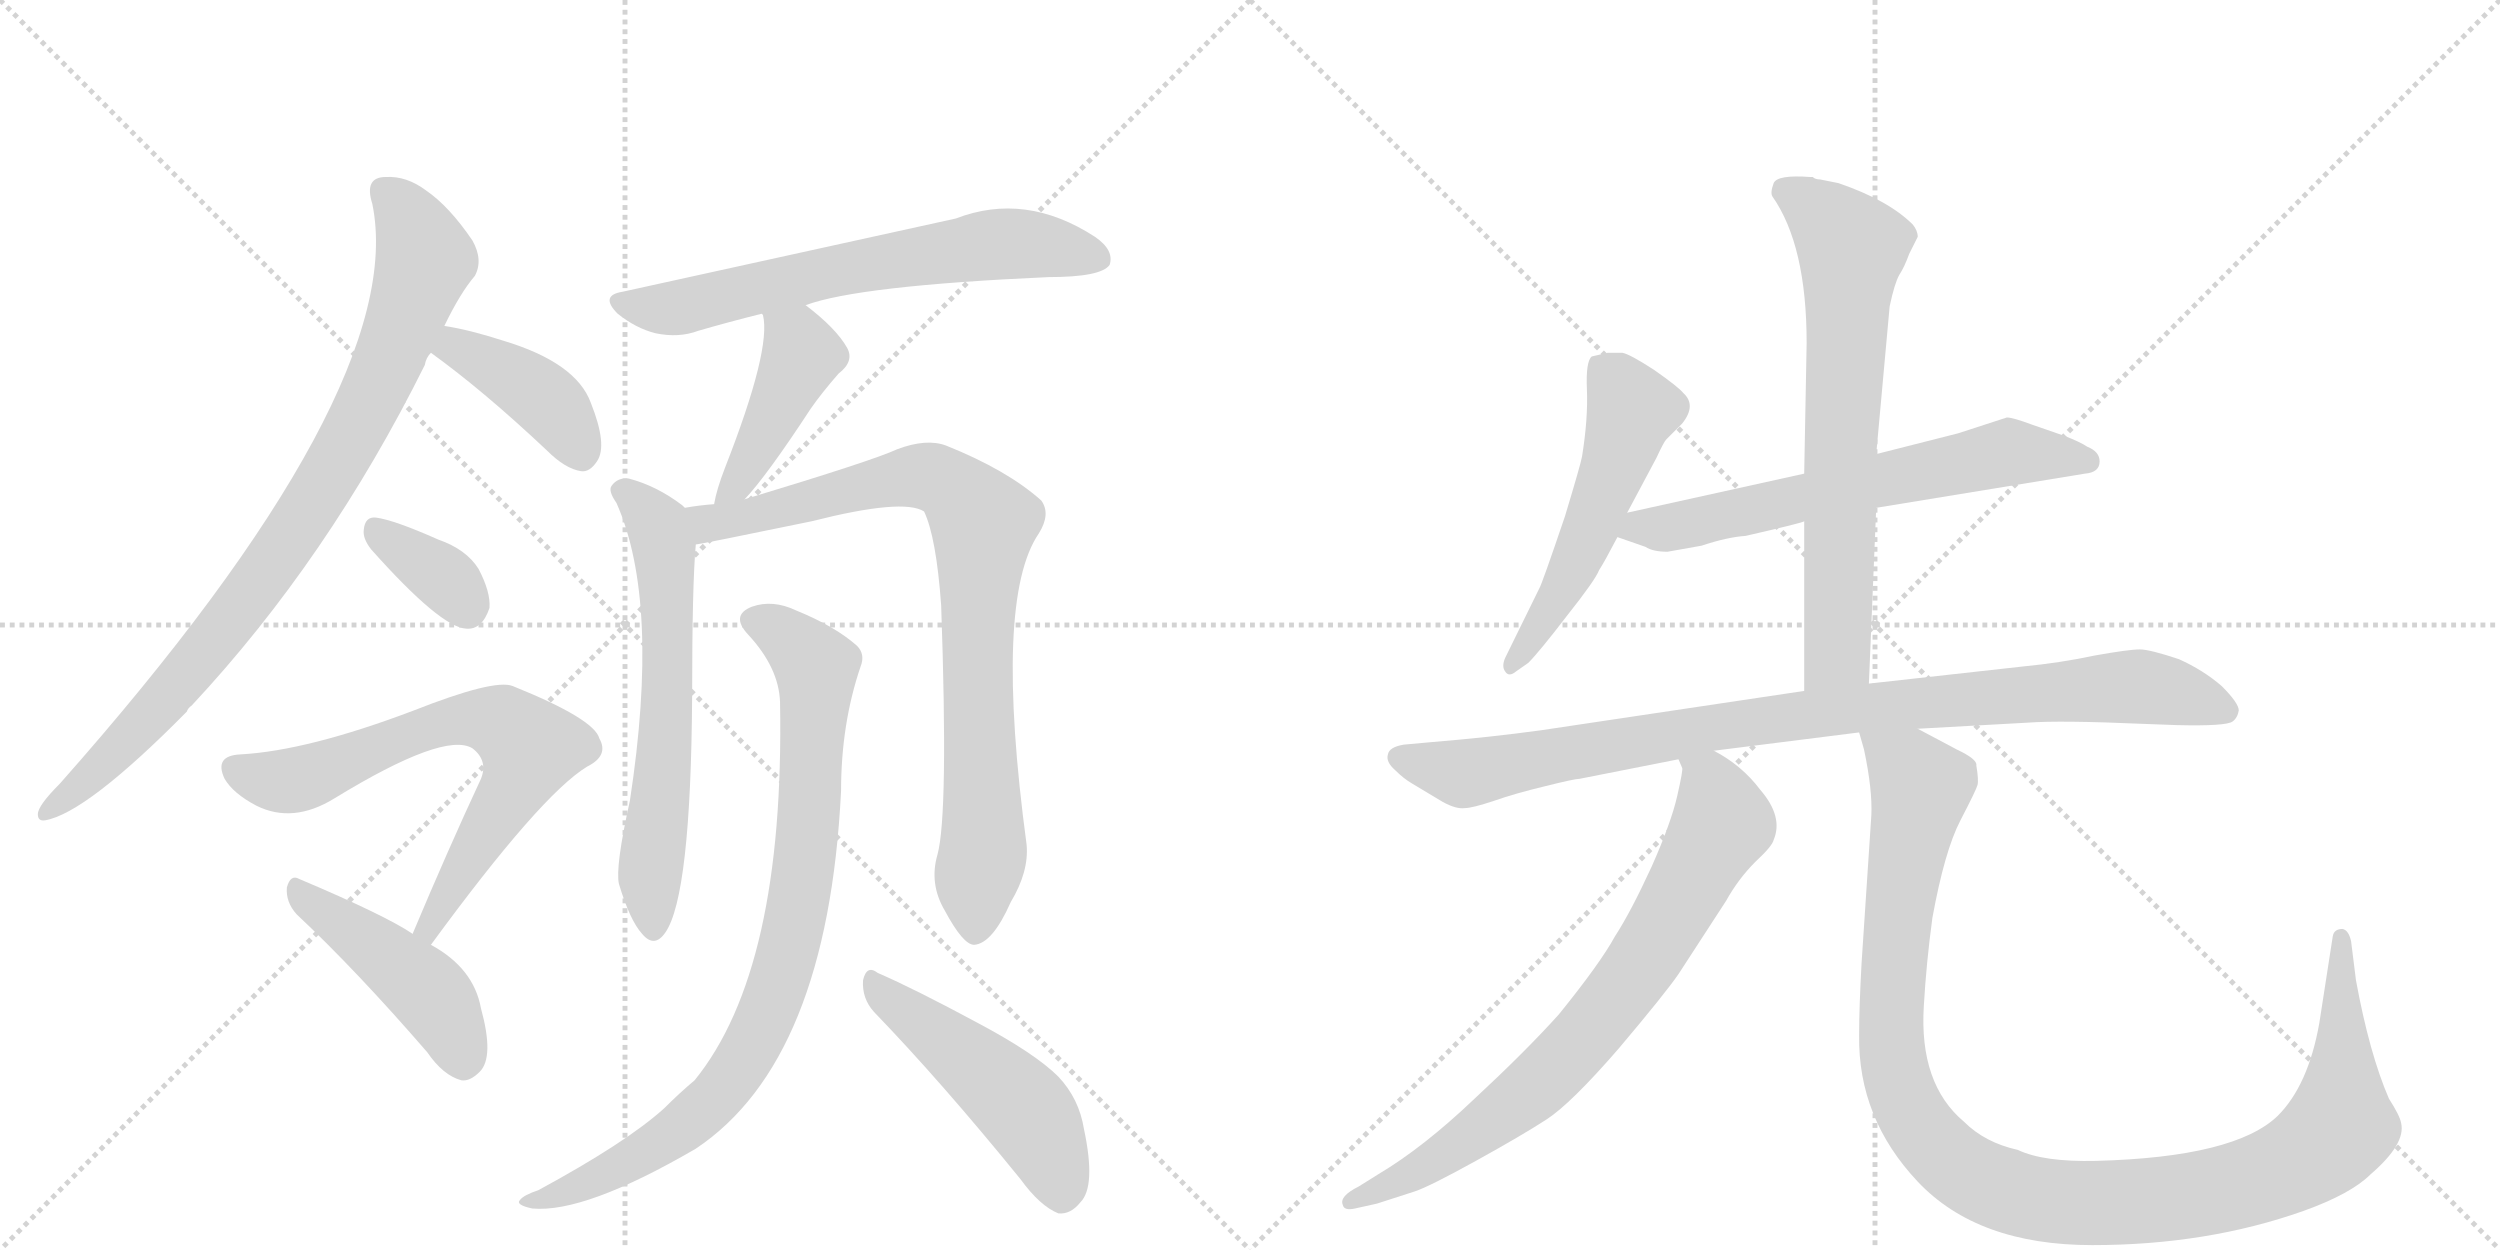 <svg version="1.1" viewBox="0 0 2048 1024" xmlns="http://www.w3.org/2000/svg">
  <g stroke="lightgray" stroke-dasharray="1,1" stroke-width="1" transform="scale(4, 4)">
    <line x1="0" y1="0" x2="256" y2="256"></line>
    <line x1="256" y1="0" x2="0" y2="256"></line>
    <line x1="128" y1="0" x2="128" y2="256"></line>
    <line x1="0" y1="128" x2="256" y2="128"></line>
    <line x1="256" y1="0" x2="512" y2="256"></line>
    <line x1="512" y1="0" x2="256" y2="256"></line>
    <line x1="384" y1="0" x2="384" y2="256"></line>
    <line x1="256" y1="128" x2="512" y2="128"></line>
  </g>
<g transform="scale(1, -1) translate(0, -850)">
   <style type="text/css">
    @keyframes keyframes0 {
      from {
       stroke: black;
       stroke-dashoffset: 876;
       stroke-width: 128;
       }
       74% {
       animation-timing-function: step-end;
       stroke: black;
       stroke-dashoffset: 0;
       stroke-width: 128;
       }
       to {
       stroke: black;
       stroke-width: 1024;
       }
       }
       #make-me-a-hanzi-animation-0 {
         animation: keyframes0 0.963s both;
         animation-delay: 0s;
         animation-timing-function: linear;
       }
    @keyframes keyframes1 {
      from {
       stroke: black;
       stroke-dashoffset: 405;
       stroke-width: 128;
       }
       57% {
       animation-timing-function: step-end;
       stroke: black;
       stroke-dashoffset: 0;
       stroke-width: 128;
       }
       to {
       stroke: black;
       stroke-width: 1024;
       }
       }
       #make-me-a-hanzi-animation-1 {
         animation: keyframes1 0.58s both;
         animation-delay: 0.963s;
         animation-timing-function: linear;
       }
    @keyframes keyframes2 {
      from {
       stroke: black;
       stroke-dashoffset: 352;
       stroke-width: 128;
       }
       53% {
       animation-timing-function: step-end;
       stroke: black;
       stroke-dashoffset: 0;
       stroke-width: 128;
       }
       to {
       stroke: black;
       stroke-width: 1024;
       }
       }
       #make-me-a-hanzi-animation-2 {
         animation: keyframes2 0.536s both;
         animation-delay: 1.542s;
         animation-timing-function: linear;
       }
    @keyframes keyframes3 {
      from {
       stroke: black;
       stroke-dashoffset: 690;
       stroke-width: 128;
       }
       69% {
       animation-timing-function: step-end;
       stroke: black;
       stroke-dashoffset: 0;
       stroke-width: 128;
       }
       to {
       stroke: black;
       stroke-width: 1024;
       }
       }
       #make-me-a-hanzi-animation-3 {
         animation: keyframes3 0.812s both;
         animation-delay: 2.079s;
         animation-timing-function: linear;
       }
    @keyframes keyframes4 {
      from {
       stroke: black;
       stroke-dashoffset: 453;
       stroke-width: 128;
       }
       60% {
       animation-timing-function: step-end;
       stroke: black;
       stroke-dashoffset: 0;
       stroke-width: 128;
       }
       to {
       stroke: black;
       stroke-width: 1024;
       }
       }
       #make-me-a-hanzi-animation-4 {
         animation: keyframes4 0.619s both;
         animation-delay: 2.89s;
         animation-timing-function: linear;
       }
    @keyframes keyframes5 {
      from {
       stroke: black;
       stroke-dashoffset: 655;
       stroke-width: 128;
       }
       68% {
       animation-timing-function: step-end;
       stroke: black;
       stroke-dashoffset: 0;
       stroke-width: 128;
       }
       to {
       stroke: black;
       stroke-width: 1024;
       }
       }
       #make-me-a-hanzi-animation-5 {
         animation: keyframes5 0.783s both;
         animation-delay: 3.509s;
         animation-timing-function: linear;
       }
    @keyframes keyframes6 {
      from {
       stroke: black;
       stroke-dashoffset: 430;
       stroke-width: 128;
       }
       58% {
       animation-timing-function: step-end;
       stroke: black;
       stroke-dashoffset: 0;
       stroke-width: 128;
       }
       to {
       stroke: black;
       stroke-width: 1024;
       }
       }
       #make-me-a-hanzi-animation-6 {
         animation: keyframes6 0.6s both;
         animation-delay: 4.292s;
         animation-timing-function: linear;
       }
    @keyframes keyframes7 {
      from {
       stroke: black;
       stroke-dashoffset: 626;
       stroke-width: 128;
       }
       67% {
       animation-timing-function: step-end;
       stroke: black;
       stroke-dashoffset: 0;
       stroke-width: 128;
       }
       to {
       stroke: black;
       stroke-width: 1024;
       }
       }
       #make-me-a-hanzi-animation-7 {
         animation: keyframes7 0.759s both;
         animation-delay: 4.892s;
         animation-timing-function: linear;
       }
    @keyframes keyframes8 {
      from {
       stroke: black;
       stroke-dashoffset: 850;
       stroke-width: 128;
       }
       73% {
       animation-timing-function: step-end;
       stroke: black;
       stroke-dashoffset: 0;
       stroke-width: 128;
       }
       to {
       stroke: black;
       stroke-width: 1024;
       }
       }
       #make-me-a-hanzi-animation-8 {
         animation: keyframes8 0.942s both;
         animation-delay: 5.652s;
         animation-timing-function: linear;
       }
    @keyframes keyframes9 {
      from {
       stroke: black;
       stroke-dashoffset: 868;
       stroke-width: 128;
       }
       74% {
       animation-timing-function: step-end;
       stroke: black;
       stroke-dashoffset: 0;
       stroke-width: 128;
       }
       to {
       stroke: black;
       stroke-width: 1024;
       }
       }
       #make-me-a-hanzi-animation-9 {
         animation: keyframes9 0.956s both;
         animation-delay: 6.593s;
         animation-timing-function: linear;
       }
    @keyframes keyframes10 {
      from {
       stroke: black;
       stroke-dashoffset: 491;
       stroke-width: 128;
       }
       62% {
       animation-timing-function: step-end;
       stroke: black;
       stroke-dashoffset: 0;
       stroke-width: 128;
       }
       to {
       stroke: black;
       stroke-width: 1024;
       }
       }
       #make-me-a-hanzi-animation-10 {
         animation: keyframes10 0.65s both;
         animation-delay: 7.55s;
         animation-timing-function: linear;
       }
    @keyframes keyframes11 {
      from {
       stroke: black;
       stroke-dashoffset: 531;
       stroke-width: 128;
       }
       63% {
       animation-timing-function: step-end;
       stroke: black;
       stroke-dashoffset: 0;
       stroke-width: 128;
       }
       to {
       stroke: black;
       stroke-width: 1024;
       }
       }
       #make-me-a-hanzi-animation-11 {
         animation: keyframes11 0.682s both;
         animation-delay: 8.199s;
         animation-timing-function: linear;
       }
    @keyframes keyframes12 {
      from {
       stroke: black;
       stroke-dashoffset: 641;
       stroke-width: 128;
       }
       68% {
       animation-timing-function: step-end;
       stroke: black;
       stroke-dashoffset: 0;
       stroke-width: 128;
       }
       to {
       stroke: black;
       stroke-width: 1024;
       }
       }
       #make-me-a-hanzi-animation-12 {
         animation: keyframes12 0.772s both;
         animation-delay: 8.881s;
         animation-timing-function: linear;
       }
    @keyframes keyframes13 {
      from {
       stroke: black;
       stroke-dashoffset: 693;
       stroke-width: 128;
       }
       69% {
       animation-timing-function: step-end;
       stroke: black;
       stroke-dashoffset: 0;
       stroke-width: 128;
       }
       to {
       stroke: black;
       stroke-width: 1024;
       }
       }
       #make-me-a-hanzi-animation-13 {
         animation: keyframes13 0.814s both;
         animation-delay: 9.653s;
         animation-timing-function: linear;
       }
    @keyframes keyframes14 {
      from {
       stroke: black;
       stroke-dashoffset: 940;
       stroke-width: 128;
       }
       75% {
       animation-timing-function: step-end;
       stroke: black;
       stroke-dashoffset: 0;
       stroke-width: 128;
       }
       to {
       stroke: black;
       stroke-width: 1024;
       }
       }
       #make-me-a-hanzi-animation-14 {
         animation: keyframes14 1.015s both;
         animation-delay: 10.467s;
         animation-timing-function: linear;
       }
    @keyframes keyframes15 {
      from {
       stroke: black;
       stroke-dashoffset: 762;
       stroke-width: 128;
       }
       71% {
       animation-timing-function: step-end;
       stroke: black;
       stroke-dashoffset: 0;
       stroke-width: 128;
       }
       to {
       stroke: black;
       stroke-width: 1024;
       }
       }
       #make-me-a-hanzi-animation-15 {
         animation: keyframes15 0.87s both;
         animation-delay: 11.482s;
         animation-timing-function: linear;
       }
    @keyframes keyframes16 {
      from {
       stroke: black;
       stroke-dashoffset: 1132;
       stroke-width: 128;
       }
       79% {
       animation-timing-function: step-end;
       stroke: black;
       stroke-dashoffset: 0;
       stroke-width: 128;
       }
       to {
       stroke: black;
       stroke-width: 1024;
       }
       }
       #make-me-a-hanzi-animation-16 {
         animation: keyframes16 1.171s both;
         animation-delay: 12.352s;
         animation-timing-function: linear;
       }
</style>
<path d="M 364 583 Q 377 610 389 624 Q 396 637 387 653 Q 368 681 349 694 Q 333 706 316 705 Q 298 705 305 683 Q 336 532 49 208 Q 31 190 31 183 Q 31 177 37 178 Q 71 184 153 267 Q 154 270 157 272 Q 269 392 348 551 Q 349 557 353 561 L 364 583 Z" fill="lightgray"></path> 
<path d="M 353 561 Q 396 530 448 481 Q 463 466 476 464 Q 483 463 489 472 Q 498 485 484 520 Q 472 553 412 571 Q 384 580 364 583 C 334 588 329 579 353 561 Z" fill="lightgray"></path> 
<path d="M 304 400 Q 361 336 382 335 Q 395 334 401 352 Q 402 365 392 384 Q 382 400 359 408 Q 323 424 308 426 Q 299 427 298 416 Q 297 409 304 400 Z" fill="lightgray"></path> 
<path d="M 353 76 Q 443 199 481 222 Q 499 231 491 245 Q 487 261 420 288 Q 405 294 339 268 Q 252 235 197 232 Q 175 231 184 212 Q 191 200 210 190 Q 240 175 274 196 Q 364 251 387 237 Q 400 227 394 212 Q 367 154 338 85 C 326 57 335 52 353 76 Z" fill="lightgray"></path> 
<path d="M 338 85 Q 316 100 245 130 Q 238 134 235 123 Q 234 111 243 101 Q 292 55 350 -12 Q 363 -31 378 -35 Q 385 -36 393 -28 Q 405 -16 394 24 Q 388 57 353 76 L 338 85 Z" fill="lightgray"></path> 
<path d="M 660 600 Q 703 616 859 623 Q 902 623 909 633 Q 913 645 897 656 Q 840 693 783 671 L 510 611 Q 491 608 506 593 Q 521 581 537 577 Q 556 573 572 579 Q 596 586 624 593 L 660 600 Z" fill="lightgray"></path> 
<path d="M 610 441 Q 628 460 664 515 Q 673 528 687 544 Q 700 554 694 565 Q 685 581 660 600 C 636 618 615 622 624 593 L 625 592 Q 632 564 594 467 Q 587 449 585 437 C 579 408 590 419 610 441 Z" fill="lightgray"></path> 
<path d="M 561 434 L 559 436 Q 538 452 515 458 Q 506 459 501 452 Q 498 448 505 438 Q 541 357 516 194 Q 504 140 507 126 Q 516 96 526 85 Q 536 73 545 86 Q 566 116 567 280 Q 567 371 570 404 C 572 426 572 426 561 434 Z" fill="lightgray"></path> 
<path d="M 768 150 Q 761 126 774 104 Q 789 76 798 76 Q 813 77 828 111 Q 843 136 841 158 Q 814 359 851 413 Q 861 429 853 440 Q 825 465 775 485 Q 759 491 735 482 Q 716 473 610 441 L 585 437 Q 572 436 561 434 C 531 430 541 399 570 404 Q 573 404 665 423 Q 740 442 757 431 Q 767 410 771 354 Q 777 183 768 150 Z" fill="lightgray"></path> 
<path d="M 639 275 Q 643 56 569 -35 Q 557 -45 544 -58 Q 513 -86 441 -125 Q 429 -129 426 -133 Q 422 -137 436 -140 Q 479 -144 570 -91 Q 678 -19 689 202 Q 689 257 705 304 Q 709 314 702 321 Q 684 337 652 350 Q 633 359 616 353 Q 598 346 613 330 Q 638 303 639 275 Z" fill="lightgray"></path> 
<path d="M 716 21 Q 771 -36 836 -116 Q 852 -138 867 -144 Q 877 -145 885 -135 Q 898 -122 888 -75 Q 884 -50 867 -32 Q 848 -13 801 12 Q 749 40 719 53 Q 710 60 707 47 Q 706 32 716 21 Z" fill="lightgray"></path> 
<path d="M 1333 430 L 1357 475 Q 1363 488 1365 490 L 1378 503 Q 1390 518 1379 528 Q 1375 533 1355 547 Q 1335 560 1329 561 L 1317 561 L 1304 558 Q 1299 554 1300 531 Q 1301 507 1296 476 Q 1295 470 1282 427 Q 1263 371 1261 368 L 1233 311 Q 1230 304 1233 300 Q 1236 295 1242 300 L 1252 307 Q 1261 316 1284 346 Q 1307 375 1310 383 Q 1314 389 1325 410 L 1333 430 Z" fill="lightgray"></path> 
<path d="M 1644 508 L 1604 495 L 1537 478 L 1478 462 L 1333 430 C 1304 424 1297 420 1325 410 L 1348 402 Q 1354 398 1366 398 L 1394 403 Q 1415 410 1430 411 Q 1478 422 1478 423 L 1537 434 L 1708 462 Q 1720 463 1720 472 Q 1720 480 1710 484 Q 1704 488 1691 493 L 1665 502 Q 1649 508 1644 508 Z" fill="lightgray"></path> 
<path d="M 1537 478 L 1548 599 Q 1552 618 1556 625 Q 1560 631 1564 642 L 1571 656 Q 1571 661 1567 666 Q 1547 686 1506 700 L 1491 703 Q 1487 703 1485 705 L 1483 705 Q 1456 707 1453 700 Q 1450 692 1452 689 Q 1480 649 1480 569 L 1478 462 L 1478 423 L 1478 284 C 1478 254 1530 260 1531 290 L 1537 434 L 1537 478 Z" fill="lightgray"></path> 
<path d="M 1478 284 L 1264 252 Q 1221 246 1172 242 L 1150 240 Q 1138 238 1137 232 Q 1135 226 1143 219 Q 1150 212 1157 208 L 1182 193 Q 1193 187 1200 188 Q 1206 188 1224 194 Q 1241 200 1266 206 Q 1290 212 1294 212 L 1375 228 L 1404 235 L 1523 250 L 1571 253 L 1661 258 Q 1688 260 1756 257 L 1783 256 Q 1824 255 1829 259 Q 1833 262 1834 268 Q 1834 274 1820 288 Q 1805 301 1785 310 Q 1761 318 1753 318 Q 1744 318 1716 313 Q 1688 307 1657 304 L 1531 290 L 1478 284 Z" fill="lightgray"></path> 
<path d="M 1375 228 L 1378 221 Q 1379 220 1374 198 Q 1369 176 1353 140 Q 1336 103 1323 83 Q 1311 61 1277 19 Q 1250 -11 1208 -50 Q 1166 -90 1129 -112 L 1113 -122 Q 1097 -130 1100 -137 Q 1101 -142 1110 -140 L 1128 -136 L 1159 -126 Q 1171 -122 1209 -101 Q 1247 -80 1267 -67 Q 1287 -54 1326 -9 Q 1364 36 1375 52 L 1414 112 Q 1424 130 1438 144 Q 1452 157 1453 162 Q 1461 181 1442 203 Q 1427 223 1404 235 C 1378 251 1371 255 1375 228 Z" fill="lightgray"></path> 
<path d="M 1523 250 L 1527 236 Q 1534 203 1533 182 L 1525 61 Q 1523 25 1523 2 Q 1522 -66 1571 -118 Q 1620 -170 1714 -170 Q 1808 -170 1887 -142 Q 1926 -128 1942 -112 Q 1971 -87 1967 -70 Q 1966 -64 1957 -50 Q 1941 -13 1930 47 L 1926 79 Q 1924 88 1919 89 Q 1912 89 1911 83 L 1900 12 Q 1891 -39 1866 -64 Q 1831 -98 1717 -101 Q 1674 -102 1653 -92 Q 1626 -86 1609 -69 Q 1572 -38 1576 26 Q 1578 61 1583 98 Q 1593 153 1606 178 Q 1619 203 1620 207 Q 1621 211 1619 223 Q 1620 228 1603 236 L 1571 253 C 1545 267 1516 279 1523 250 Z" fill="lightgray"></path> 
      <clipPath id="make-me-a-hanzi-clip-0">
      <path d="M 364 583 Q 377 610 389 624 Q 396 637 387 653 Q 368 681 349 694 Q 333 706 316 705 Q 298 705 305 683 Q 336 532 49 208 Q 31 190 31 183 Q 31 177 37 178 Q 71 184 153 267 Q 154 270 157 272 Q 269 392 348 551 Q 349 557 353 561 L 364 583 Z" fill="lightgray"></path>
      </clipPath>
      <path clip-path="url(#make-me-a-hanzi-clip-0)" d="M 315 692 L 331 677 L 348 637 L 313 542 L 285 487 L 220 384 L 157 302 L 80 219 L 38 186 " fill="none" id="make-me-a-hanzi-animation-0" stroke-dasharray="748 1496" stroke-linecap="round"></path>

      <clipPath id="make-me-a-hanzi-clip-1">
      <path d="M 353 561 Q 396 530 448 481 Q 463 466 476 464 Q 483 463 489 472 Q 498 485 484 520 Q 472 553 412 571 Q 384 580 364 583 C 334 588 329 579 353 561 Z" fill="lightgray"></path>
      </clipPath>
      <path clip-path="url(#make-me-a-hanzi-clip-1)" d="M 363 563 L 373 566 L 439 529 L 463 504 L 476 479 " fill="none" id="make-me-a-hanzi-animation-1" stroke-dasharray="277 554" stroke-linecap="round"></path>

      <clipPath id="make-me-a-hanzi-clip-2">
      <path d="M 304 400 Q 361 336 382 335 Q 395 334 401 352 Q 402 365 392 384 Q 382 400 359 408 Q 323 424 308 426 Q 299 427 298 416 Q 297 409 304 400 Z" fill="lightgray"></path>
      </clipPath>
      <path clip-path="url(#make-me-a-hanzi-clip-2)" d="M 310 414 L 363 377 L 382 352 " fill="none" id="make-me-a-hanzi-animation-2" stroke-dasharray="224 448" stroke-linecap="round"></path>

      <clipPath id="make-me-a-hanzi-clip-3">
      <path d="M 353 76 Q 443 199 481 222 Q 499 231 491 245 Q 487 261 420 288 Q 405 294 339 268 Q 252 235 197 232 Q 175 231 184 212 Q 191 200 210 190 Q 240 175 274 196 Q 364 251 387 237 Q 400 227 394 212 Q 367 154 338 85 C 326 57 335 52 353 76 Z" fill="lightgray"></path>
      </clipPath>
      <path clip-path="url(#make-me-a-hanzi-clip-3)" d="M 193 220 L 239 210 L 355 257 L 392 261 L 419 252 L 434 237 L 432 228 L 354 91 L 346 90 " fill="none" id="make-me-a-hanzi-animation-3" stroke-dasharray="562 1124" stroke-linecap="round"></path>

      <clipPath id="make-me-a-hanzi-clip-4">
      <path d="M 338 85 Q 316 100 245 130 Q 238 134 235 123 Q 234 111 243 101 Q 292 55 350 -12 Q 363 -31 378 -35 Q 385 -36 393 -28 Q 405 -16 394 24 Q 388 57 353 76 L 338 85 Z" fill="lightgray"></path>
      </clipPath>
      <path clip-path="url(#make-me-a-hanzi-clip-4)" d="M 246 119 L 350 39 L 370 9 L 379 -19 " fill="none" id="make-me-a-hanzi-animation-4" stroke-dasharray="325 650" stroke-linecap="round"></path>

      <clipPath id="make-me-a-hanzi-clip-5">
      <path d="M 660 600 Q 703 616 859 623 Q 902 623 909 633 Q 913 645 897 656 Q 840 693 783 671 L 510 611 Q 491 608 506 593 Q 521 581 537 577 Q 556 573 572 579 Q 596 586 624 593 L 660 600 Z" fill="lightgray"></path>
      </clipPath>
      <path clip-path="url(#make-me-a-hanzi-clip-5)" d="M 508 602 L 561 599 L 688 629 L 820 650 L 901 638 " fill="none" id="make-me-a-hanzi-animation-5" stroke-dasharray="527 1054" stroke-linecap="round"></path>

      <clipPath id="make-me-a-hanzi-clip-6">
      <path d="M 610 441 Q 628 460 664 515 Q 673 528 687 544 Q 700 554 694 565 Q 685 581 660 600 C 636 618 615 622 624 593 L 625 592 Q 632 564 594 467 Q 587 449 585 437 C 579 408 590 419 610 441 Z" fill="lightgray"></path>
      </clipPath>
      <path clip-path="url(#make-me-a-hanzi-clip-6)" d="M 632 589 L 657 559 L 609 462 L 590 443 " fill="none" id="make-me-a-hanzi-animation-6" stroke-dasharray="302 604" stroke-linecap="round"></path>

      <clipPath id="make-me-a-hanzi-clip-7">
      <path d="M 561 434 L 559 436 Q 538 452 515 458 Q 506 459 501 452 Q 498 448 505 438 Q 541 357 516 194 Q 504 140 507 126 Q 516 96 526 85 Q 536 73 545 86 Q 566 116 567 280 Q 567 371 570 404 C 572 426 572 426 561 434 Z" fill="lightgray"></path>
      </clipPath>
      <path clip-path="url(#make-me-a-hanzi-clip-7)" d="M 511 447 L 532 428 L 544 401 L 548 291 L 532 132 L 535 90 " fill="none" id="make-me-a-hanzi-animation-7" stroke-dasharray="498 996" stroke-linecap="round"></path>

      <clipPath id="make-me-a-hanzi-clip-8">
      <path d="M 768 150 Q 761 126 774 104 Q 789 76 798 76 Q 813 77 828 111 Q 843 136 841 158 Q 814 359 851 413 Q 861 429 853 440 Q 825 465 775 485 Q 759 491 735 482 Q 716 473 610 441 L 585 437 Q 572 436 561 434 C 531 430 541 399 570 404 Q 573 404 665 423 Q 740 442 757 431 Q 767 410 771 354 Q 777 183 768 150 Z" fill="lightgray"></path>
      </clipPath>
      <path clip-path="url(#make-me-a-hanzi-clip-8)" d="M 568 428 L 581 421 L 608 425 L 684 447 L 759 460 L 785 447 L 804 424 L 800 294 L 806 164 L 799 87 " fill="none" id="make-me-a-hanzi-animation-8" stroke-dasharray="722 1444" stroke-linecap="round"></path>

      <clipPath id="make-me-a-hanzi-clip-9">
      <path d="M 639 275 Q 643 56 569 -35 Q 557 -45 544 -58 Q 513 -86 441 -125 Q 429 -129 426 -133 Q 422 -137 436 -140 Q 479 -144 570 -91 Q 678 -19 689 202 Q 689 257 705 304 Q 709 314 702 321 Q 684 337 652 350 Q 633 359 616 353 Q 598 346 613 330 Q 638 303 639 275 Z" fill="lightgray"></path>
      </clipPath>
      <path clip-path="url(#make-me-a-hanzi-clip-9)" d="M 618 341 L 639 332 L 669 303 L 661 152 L 648 80 L 629 21 L 604 -27 L 551 -80 L 486 -117 L 432 -135 " fill="none" id="make-me-a-hanzi-animation-9" stroke-dasharray="740 1480" stroke-linecap="round"></path>

      <clipPath id="make-me-a-hanzi-clip-10">
      <path d="M 716 21 Q 771 -36 836 -116 Q 852 -138 867 -144 Q 877 -145 885 -135 Q 898 -122 888 -75 Q 884 -50 867 -32 Q 848 -13 801 12 Q 749 40 719 53 Q 710 60 707 47 Q 706 32 716 21 Z" fill="lightgray"></path>
      </clipPath>
      <path clip-path="url(#make-me-a-hanzi-clip-10)" d="M 717 41 L 842 -62 L 858 -91 L 869 -129 " fill="none" id="make-me-a-hanzi-animation-10" stroke-dasharray="363 726" stroke-linecap="round"></path>

      <clipPath id="make-me-a-hanzi-clip-11">
      <path d="M 1333 430 L 1357 475 Q 1363 488 1365 490 L 1378 503 Q 1390 518 1379 528 Q 1375 533 1355 547 Q 1335 560 1329 561 L 1317 561 L 1304 558 Q 1299 554 1300 531 Q 1301 507 1296 476 Q 1295 470 1282 427 Q 1263 371 1261 368 L 1233 311 Q 1230 304 1233 300 Q 1236 295 1242 300 L 1252 307 Q 1261 316 1284 346 Q 1307 375 1310 383 Q 1314 389 1325 410 L 1333 430 Z" fill="lightgray"></path>
      </clipPath>
      <path clip-path="url(#make-me-a-hanzi-clip-11)" d="M 1313 549 L 1337 514 L 1328 483 L 1279 363 L 1238 306 " fill="none" id="make-me-a-hanzi-animation-11" stroke-dasharray="403 806" stroke-linecap="round"></path>

      <clipPath id="make-me-a-hanzi-clip-12">
      <path d="M 1644 508 L 1604 495 L 1537 478 L 1478 462 L 1333 430 C 1304 424 1297 420 1325 410 L 1348 402 Q 1354 398 1366 398 L 1394 403 Q 1415 410 1430 411 Q 1478 422 1478 423 L 1537 434 L 1708 462 Q 1720 463 1720 472 Q 1720 480 1710 484 Q 1704 488 1691 493 L 1665 502 Q 1649 508 1644 508 Z" fill="lightgray"></path>
      </clipPath>
      <path clip-path="url(#make-me-a-hanzi-clip-12)" d="M 1332 413 L 1436 431 L 1645 480 L 1709 473 " fill="none" id="make-me-a-hanzi-animation-12" stroke-dasharray="513 1026" stroke-linecap="round"></path>

      <clipPath id="make-me-a-hanzi-clip-13">
      <path d="M 1537 478 L 1548 599 Q 1552 618 1556 625 Q 1560 631 1564 642 L 1571 656 Q 1571 661 1567 666 Q 1547 686 1506 700 L 1491 703 Q 1487 703 1485 705 L 1483 705 Q 1456 707 1453 700 Q 1450 692 1452 689 Q 1480 649 1480 569 L 1478 462 L 1478 423 L 1478 284 C 1478 254 1530 260 1531 290 L 1537 434 L 1537 478 Z" fill="lightgray"></path>
      </clipPath>
      <path clip-path="url(#make-me-a-hanzi-clip-13)" d="M 1462 694 L 1493 674 L 1517 647 L 1505 314 L 1484 292 " fill="none" id="make-me-a-hanzi-animation-13" stroke-dasharray="565 1130" stroke-linecap="round"></path>

      <clipPath id="make-me-a-hanzi-clip-14">
      <path d="M 1478 284 L 1264 252 Q 1221 246 1172 242 L 1150 240 Q 1138 238 1137 232 Q 1135 226 1143 219 Q 1150 212 1157 208 L 1182 193 Q 1193 187 1200 188 Q 1206 188 1224 194 Q 1241 200 1266 206 Q 1290 212 1294 212 L 1375 228 L 1404 235 L 1523 250 L 1571 253 L 1661 258 Q 1688 260 1756 257 L 1783 256 Q 1824 255 1829 259 Q 1833 262 1834 268 Q 1834 274 1820 288 Q 1805 301 1785 310 Q 1761 318 1753 318 Q 1744 318 1716 313 Q 1688 307 1657 304 L 1531 290 L 1478 284 Z" fill="lightgray"></path>
      </clipPath>
      <path clip-path="url(#make-me-a-hanzi-clip-14)" d="M 1148 229 L 1209 217 L 1443 260 L 1714 286 L 1758 287 L 1823 268 " fill="none" id="make-me-a-hanzi-animation-14" stroke-dasharray="812 1624" stroke-linecap="round"></path>

      <clipPath id="make-me-a-hanzi-clip-15">
      <path d="M 1375 228 L 1378 221 Q 1379 220 1374 198 Q 1369 176 1353 140 Q 1336 103 1323 83 Q 1311 61 1277 19 Q 1250 -11 1208 -50 Q 1166 -90 1129 -112 L 1113 -122 Q 1097 -130 1100 -137 Q 1101 -142 1110 -140 L 1128 -136 L 1159 -126 Q 1171 -122 1209 -101 Q 1247 -80 1267 -67 Q 1287 -54 1326 -9 Q 1364 36 1375 52 L 1414 112 Q 1424 130 1438 144 Q 1452 157 1453 162 Q 1461 181 1442 203 Q 1427 223 1404 235 C 1378 251 1371 255 1375 228 Z" fill="lightgray"></path>
      </clipPath>
      <path clip-path="url(#make-me-a-hanzi-clip-15)" d="M 1383 227 L 1400 211 L 1411 175 L 1335 46 L 1249 -48 L 1177 -100 L 1106 -135 " fill="none" id="make-me-a-hanzi-animation-15" stroke-dasharray="634 1268" stroke-linecap="round"></path>

      <clipPath id="make-me-a-hanzi-clip-16">
      <path d="M 1523 250 L 1527 236 Q 1534 203 1533 182 L 1525 61 Q 1523 25 1523 2 Q 1522 -66 1571 -118 Q 1620 -170 1714 -170 Q 1808 -170 1887 -142 Q 1926 -128 1942 -112 Q 1971 -87 1967 -70 Q 1966 -64 1957 -50 Q 1941 -13 1930 47 L 1926 79 Q 1924 88 1919 89 Q 1912 89 1911 83 L 1900 12 Q 1891 -39 1866 -64 Q 1831 -98 1717 -101 Q 1674 -102 1653 -92 Q 1626 -86 1609 -69 Q 1572 -38 1576 26 Q 1578 61 1583 98 Q 1593 153 1606 178 Q 1619 203 1620 207 Q 1621 211 1619 223 Q 1620 228 1603 236 L 1571 253 C 1545 267 1516 279 1523 250 Z" fill="lightgray"></path>
      </clipPath>
      <path clip-path="url(#make-me-a-hanzi-clip-16)" d="M 1529 244 L 1555 227 L 1573 203 L 1552 64 L 1553 -29 L 1560 -52 L 1580 -83 L 1626 -119 L 1675 -133 L 1738 -135 L 1813 -126 L 1882 -103 L 1917 -73 L 1919 81 " fill="none" id="make-me-a-hanzi-animation-16" stroke-dasharray="1004 2008" stroke-linecap="round"></path>

</g>
</svg>
